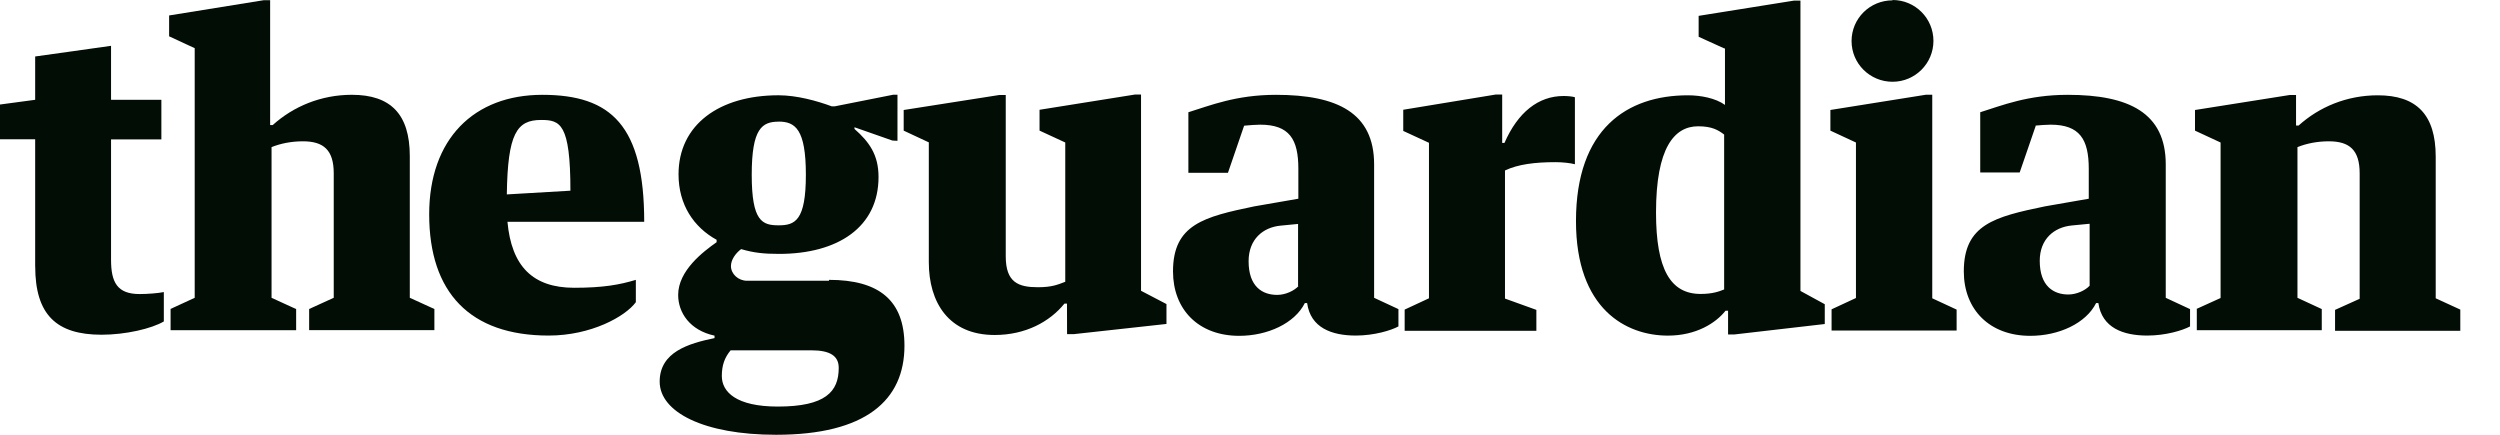 <svg width="184" height="32" viewBox="0 0 184 32" fill="none" xmlns="http://www.w3.org/2000/svg">
<path d="M2.588 19.595V10.248H0V7.693L2.588 7.345V4.157L8.173 3.373V7.347H11.877V10.26H8.173V19.124C8.173 20.789 8.637 21.642 10.275 21.642C10.857 21.642 11.652 21.58 12.058 21.496V23.658C11.163 24.187 9.249 24.636 7.48 24.636C4.151 24.636 2.591 23.169 2.591 19.595H2.588ZM39.824 8.829C41.226 8.829 41.983 9.078 41.983 14.035L37.302 14.309C37.364 9.815 38.042 8.829 39.824 8.829ZM37.348 16.326H47.414C47.414 9.239 44.98 6.979 39.917 6.979C34.888 6.979 31.588 10.216 31.588 15.776C31.588 21.519 34.58 24.697 40.381 24.697C43.498 24.697 46.016 23.302 46.798 22.241V20.597C45.627 20.951 44.422 21.18 42.262 21.18C39.214 21.18 37.643 19.599 37.348 16.311V16.326ZM12.541 22.743L14.33 21.919V3.546L12.447 2.672V1.138L19.409 0.015H19.882V9.207H20.069C21.588 7.834 23.627 6.977 25.895 6.977C28.746 6.977 30.161 8.396 30.161 11.492V21.917L31.971 22.743V24.297H22.753V22.743L24.563 21.917V12.755C24.563 11.04 23.814 10.4 22.295 10.4C21.463 10.4 20.672 10.552 19.986 10.828V21.919L21.796 22.747V24.301H12.555V22.741L12.541 22.743Z" fill="#020D06"/>
<path d="M134.717 8.08V9.615L136.598 10.489V21.933L134.804 22.766V24.326H144.007V22.786L142.214 21.954V6.973H141.741L134.717 8.094V8.08ZM153.797 21.032V16.469L152.491 16.594C151.19 16.719 150.125 17.582 150.125 19.199C150.125 21.061 151.148 21.675 152.226 21.675C152.851 21.675 153.485 21.367 153.795 21.03L153.797 21.032ZM149.835 9.247L148.649 12.693H145.745V8.261C147.314 7.774 149.226 6.979 152.187 6.979C156.692 6.979 159.399 8.311 159.399 12.098V21.919L161.188 22.751V24.024C160.639 24.32 159.395 24.697 158.036 24.697C156.278 24.697 154.7 24.135 154.44 22.304H154.274C153.525 23.802 151.527 24.717 149.426 24.717C146.429 24.717 144.536 22.782 144.536 19.973C144.536 16.519 146.804 15.957 150.508 15.188L153.733 14.626V12.422C153.733 10.254 153.067 9.176 150.924 9.176C150.632 9.176 150.112 9.214 149.779 9.247H149.835ZM161.646 22.745L163.435 21.933V10.489L161.552 9.615V8.096L168.517 6.993H168.989V9.241H169.176C170.695 7.867 172.734 7.014 175.002 7.014C177.853 7.014 179.268 8.429 179.268 11.53V21.954L181.078 22.786V24.347H171.86V22.807L173.671 21.991V12.755C173.671 11.04 172.922 10.4 171.403 10.4C170.57 10.4 169.78 10.552 169.093 10.828V21.919L170.882 22.747V24.301H161.685V22.741L161.646 22.745ZM126.897 3.56L125.02 2.707V1.167L132.041 0.044H132.513V21.413L134.303 22.391V23.848L127.644 24.617H127.186V22.87H126.999C126.292 23.764 124.856 24.701 122.754 24.701C119.675 24.701 115.992 22.745 115.992 16.274C115.992 9.47 119.758 7.014 124.232 7.014C125.168 7.014 126.271 7.222 126.958 7.722V3.56H126.897ZM126.897 21.33V9.904C126.46 9.571 126.002 9.295 124.983 9.295C123.227 9.295 121.883 10.876 121.883 15.641C121.883 19.815 122.944 21.634 125.166 21.634C126.03 21.634 126.514 21.459 126.893 21.305L126.897 21.33ZM57.246 29.923C54.179 29.923 53.126 28.841 53.126 27.676C53.126 26.865 53.342 26.303 53.775 25.783H59.712C61.099 25.783 61.73 26.199 61.73 27.073C61.734 28.821 60.762 29.923 57.246 29.923ZM57.294 8.949C58.521 8.949 59.312 9.49 59.312 12.861C59.312 16.232 58.519 16.584 57.312 16.584C56.106 16.584 55.327 16.303 55.327 12.865C55.327 9.432 56.097 8.954 57.321 8.954L57.294 8.949ZM61.018 20.664H54.984C54.339 20.664 53.798 20.165 53.798 19.582C53.798 19.124 54.131 18.646 54.547 18.334C55.463 18.604 56.212 18.687 57.335 18.687C61.684 18.687 64.66 16.711 64.66 13.028C64.66 11.384 63.973 10.447 62.891 9.49V9.366L65.679 10.344L66.054 10.364V6.971H65.742L61.449 7.824H61.21C60.14 7.428 58.65 7.012 57.298 7.012C52.949 7.012 49.94 9.17 49.94 12.834C49.94 15.067 51.064 16.729 52.743 17.649V17.826C51.773 18.508 49.913 19.911 49.913 21.706C49.913 23.017 50.779 24.314 52.589 24.703V24.884C50.685 25.279 48.552 25.903 48.552 28.088C48.552 30.335 51.809 32 57.117 32C63.713 32 66.568 29.462 66.568 25.446C66.568 22.137 64.737 20.597 61.012 20.597L61.018 20.664ZM103.279 9.636L105.172 10.51V21.954L103.383 22.786V24.347H113.077V22.807L110.767 21.975V12.547C111.724 12.089 112.983 11.935 114.492 11.935C114.987 11.935 115.574 11.998 115.913 12.087V7.158C115.726 7.095 115.357 7.066 115.081 7.066C113.229 7.066 111.716 8.259 110.728 10.52H110.561V6.958H110.083L103.279 8.078V9.636ZM95.538 21.059V16.482L94.248 16.607C92.958 16.731 91.897 17.605 91.897 19.228C91.897 21.101 92.916 21.704 93.998 21.704C94.623 21.704 95.259 21.392 95.567 21.059H95.538ZM91.564 9.261L90.378 12.716H87.465V8.261C89.046 7.774 90.96 6.979 93.915 6.979C98.43 6.979 101.135 8.311 101.135 12.098V21.919L102.925 22.751V24.024C102.384 24.32 101.135 24.697 99.783 24.697C98.035 24.697 96.454 24.135 96.204 22.304H96.037C95.288 23.802 93.291 24.717 91.202 24.717C88.212 24.717 86.333 22.782 86.333 19.973C86.333 16.519 88.615 15.957 92.317 15.188L95.559 14.626V12.422C95.559 10.254 94.906 9.176 92.75 9.176C92.469 9.176 91.938 9.214 91.601 9.247L91.564 9.261ZM68.384 10.489L66.511 9.615V8.096L73.544 6.993H74.023V18.872C74.023 20.797 74.966 21.14 76.385 21.14C77.425 21.14 77.841 20.953 78.403 20.739V10.487L76.51 9.613V8.08L83.522 6.96H83.98V21.401L85.852 22.379V23.843L79.027 24.593H78.536L78.53 22.345H78.343C77.265 23.677 75.486 24.655 73.203 24.655C69.812 24.655 68.361 22.241 68.361 19.307V10.487L68.384 10.489ZM139.294 0C140.959 0 142.301 1.346 142.301 3.009C142.301 4.669 140.955 6.018 139.292 6.018C137.628 6.018 136.275 4.686 136.275 3.021C136.275 1.357 137.628 0.025 139.292 0.025L139.294 0ZM180.181 23.379L183.769 23.388Z" fill="#020D06"/>
</svg>
